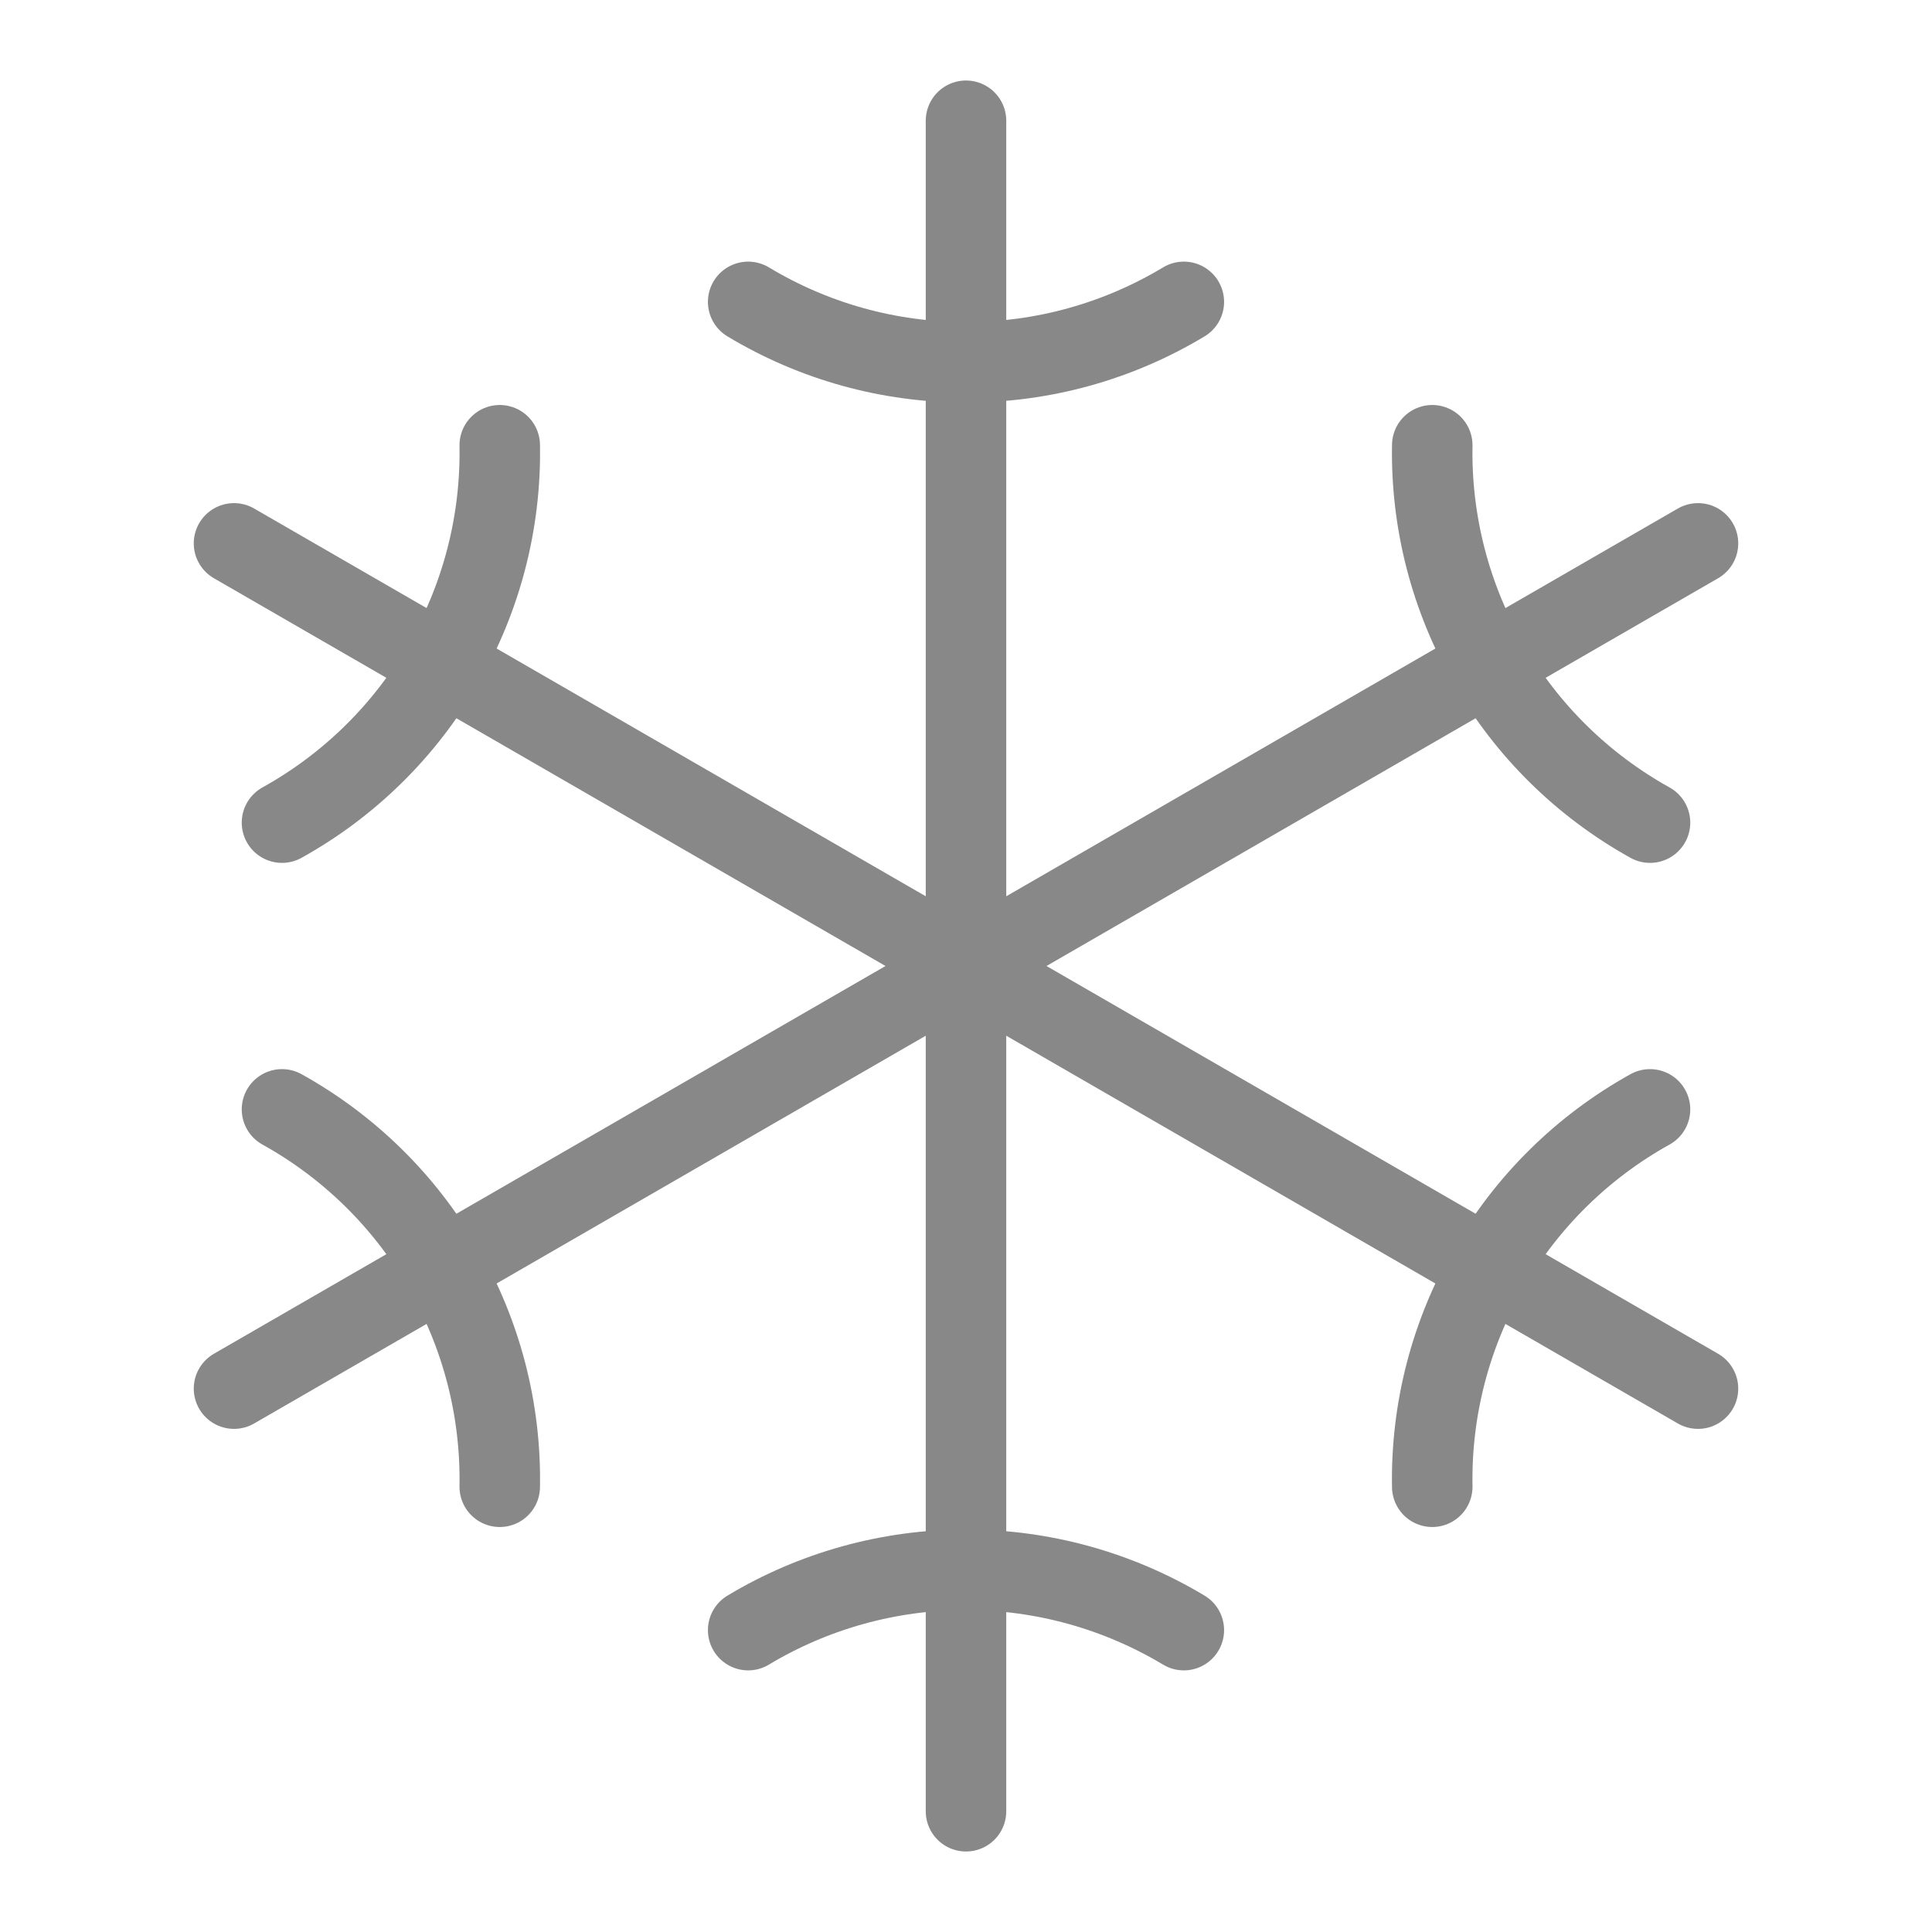 <svg width="24" height="24" viewBox="0 0 24 24" fill="none" xmlns="http://www.w3.org/2000/svg">
<path d="M12 1.5V22.5" stroke="#888888" stroke-linecap="round" stroke-linejoin="round"/>
<path d="M14.706 3.75C13.889 4.242 12.953 4.502 12 4.5C11.046 4.502 10.111 4.242 9.294 3.75" stroke="#888888" stroke-linecap="round" stroke-linejoin="round"/>
<path d="M9.294 20.25C10.111 19.759 11.047 19.5 12 19.5C12.953 19.5 13.888 19.759 14.706 20.25" stroke="#888888" stroke-linecap="round" stroke-linejoin="round"/>
<path d="M21.093 6.75L2.907 17.25" stroke="#888888" stroke-linecap="round" stroke-linejoin="round"/>
<path d="M20.497 10.219C19.663 9.756 18.971 9.076 18.495 8.25C18.018 7.424 17.775 6.484 17.792 5.531" stroke="#888888" stroke-linecap="round" stroke-linejoin="round"/>
<path d="M3.503 13.781C4.337 14.244 5.029 14.924 5.505 15.75C5.982 16.576 6.225 17.515 6.208 18.469" stroke="#888888" stroke-linecap="round" stroke-linejoin="round"/>
<path d="M2.907 6.75L21.093 17.25" stroke="#888888" stroke-linecap="round" stroke-linejoin="round"/>
<path d="M3.503 10.219C4.337 9.756 5.029 9.076 5.505 8.25C5.982 7.424 6.225 6.484 6.208 5.531" stroke="#888888" stroke-linecap="round" stroke-linejoin="round"/>
<path d="M20.497 13.781C19.663 14.244 18.971 14.924 18.495 15.75C18.018 16.576 17.775 17.515 17.792 18.469" stroke="#888888" stroke-linecap="round" stroke-linejoin="round"/>
</svg>
